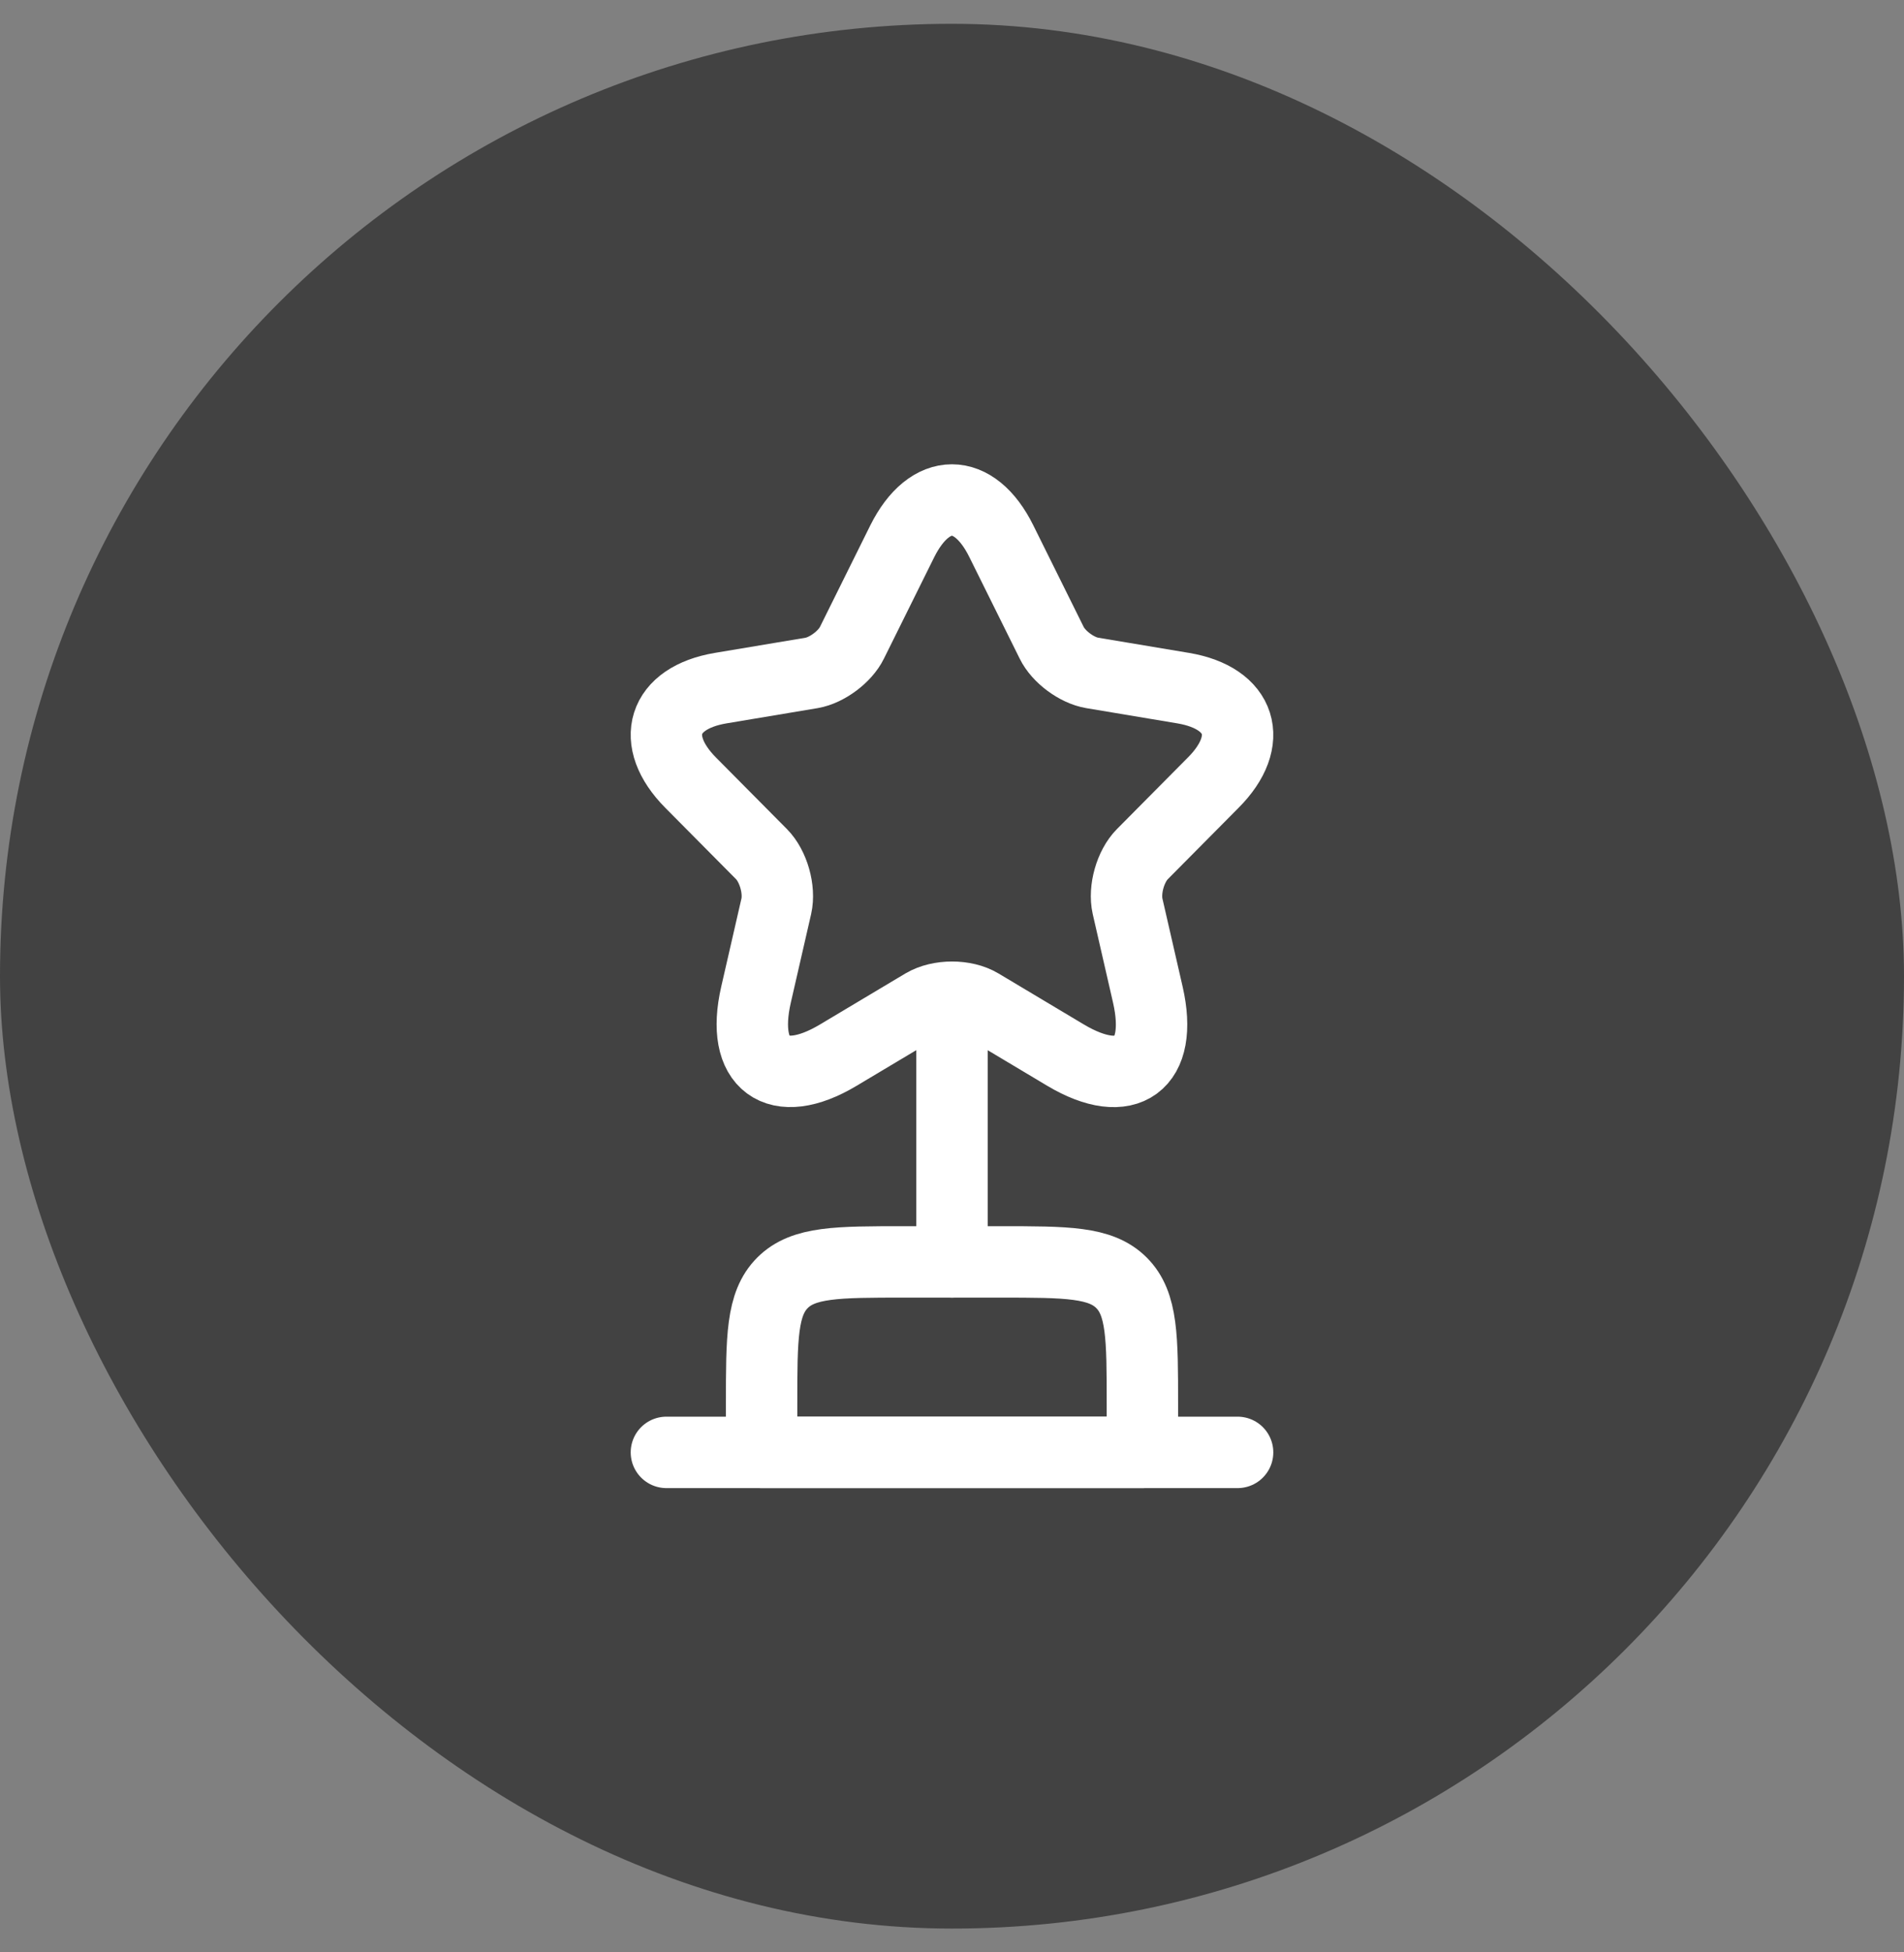 <svg width="40" height="41" viewBox="0 0 40 41" fill="none" xmlns="http://www.w3.org/2000/svg">
<rect x="0" y="0" width="40" height="41" fill="#808080" stroke="none"/>
<rect y="0.5" width="40" height="40" rx="20" fill="#424242"/>
<path d="M16 29.5C16 28.086 16 27.379 16.439 26.939C16.879 26.5 17.586 26.5 19 26.5H21C22.414 26.5 23.121 26.5 23.561 26.939C24 27.379 24 28.086 24 29.5V30.5H16V29.5Z" stroke="white" stroke-width="1.5" stroke-linecap="round" stroke-linejoin="round"/>
<path d="M20 21.5V26.5" stroke="white" stroke-width="1.5" stroke-linecap="round" stroke-linejoin="round"/>
<path d="M14 30.5H26" stroke="white" stroke-width="1.5" stroke-linecap="round" stroke-linejoin="round"/>
<path d="M21.037 11.367L22.093 13.496C22.236 13.792 22.62 14.076 22.944 14.131L24.858 14.451C26.082 14.657 26.37 15.552 25.488 16.436L24 17.936C23.748 18.19 23.61 18.68 23.688 19.03L24.114 20.887C24.45 22.357 23.676 22.926 22.386 22.158L20.593 21.087C20.269 20.893 19.735 20.893 19.405 21.087L17.611 22.158C16.327 22.926 15.547 22.351 15.883 20.887L16.309 19.03C16.387 18.68 16.249 18.19 15.997 17.936L14.509 16.436C13.633 15.552 13.915 14.657 15.139 14.451L17.053 14.131C17.371 14.076 17.755 13.792 17.899 13.496L18.955 11.367C19.531 10.211 20.467 10.211 21.037 11.367Z" stroke="white" stroke-width="1.5" stroke-linecap="round" stroke-linejoin="round"/>
</svg>
